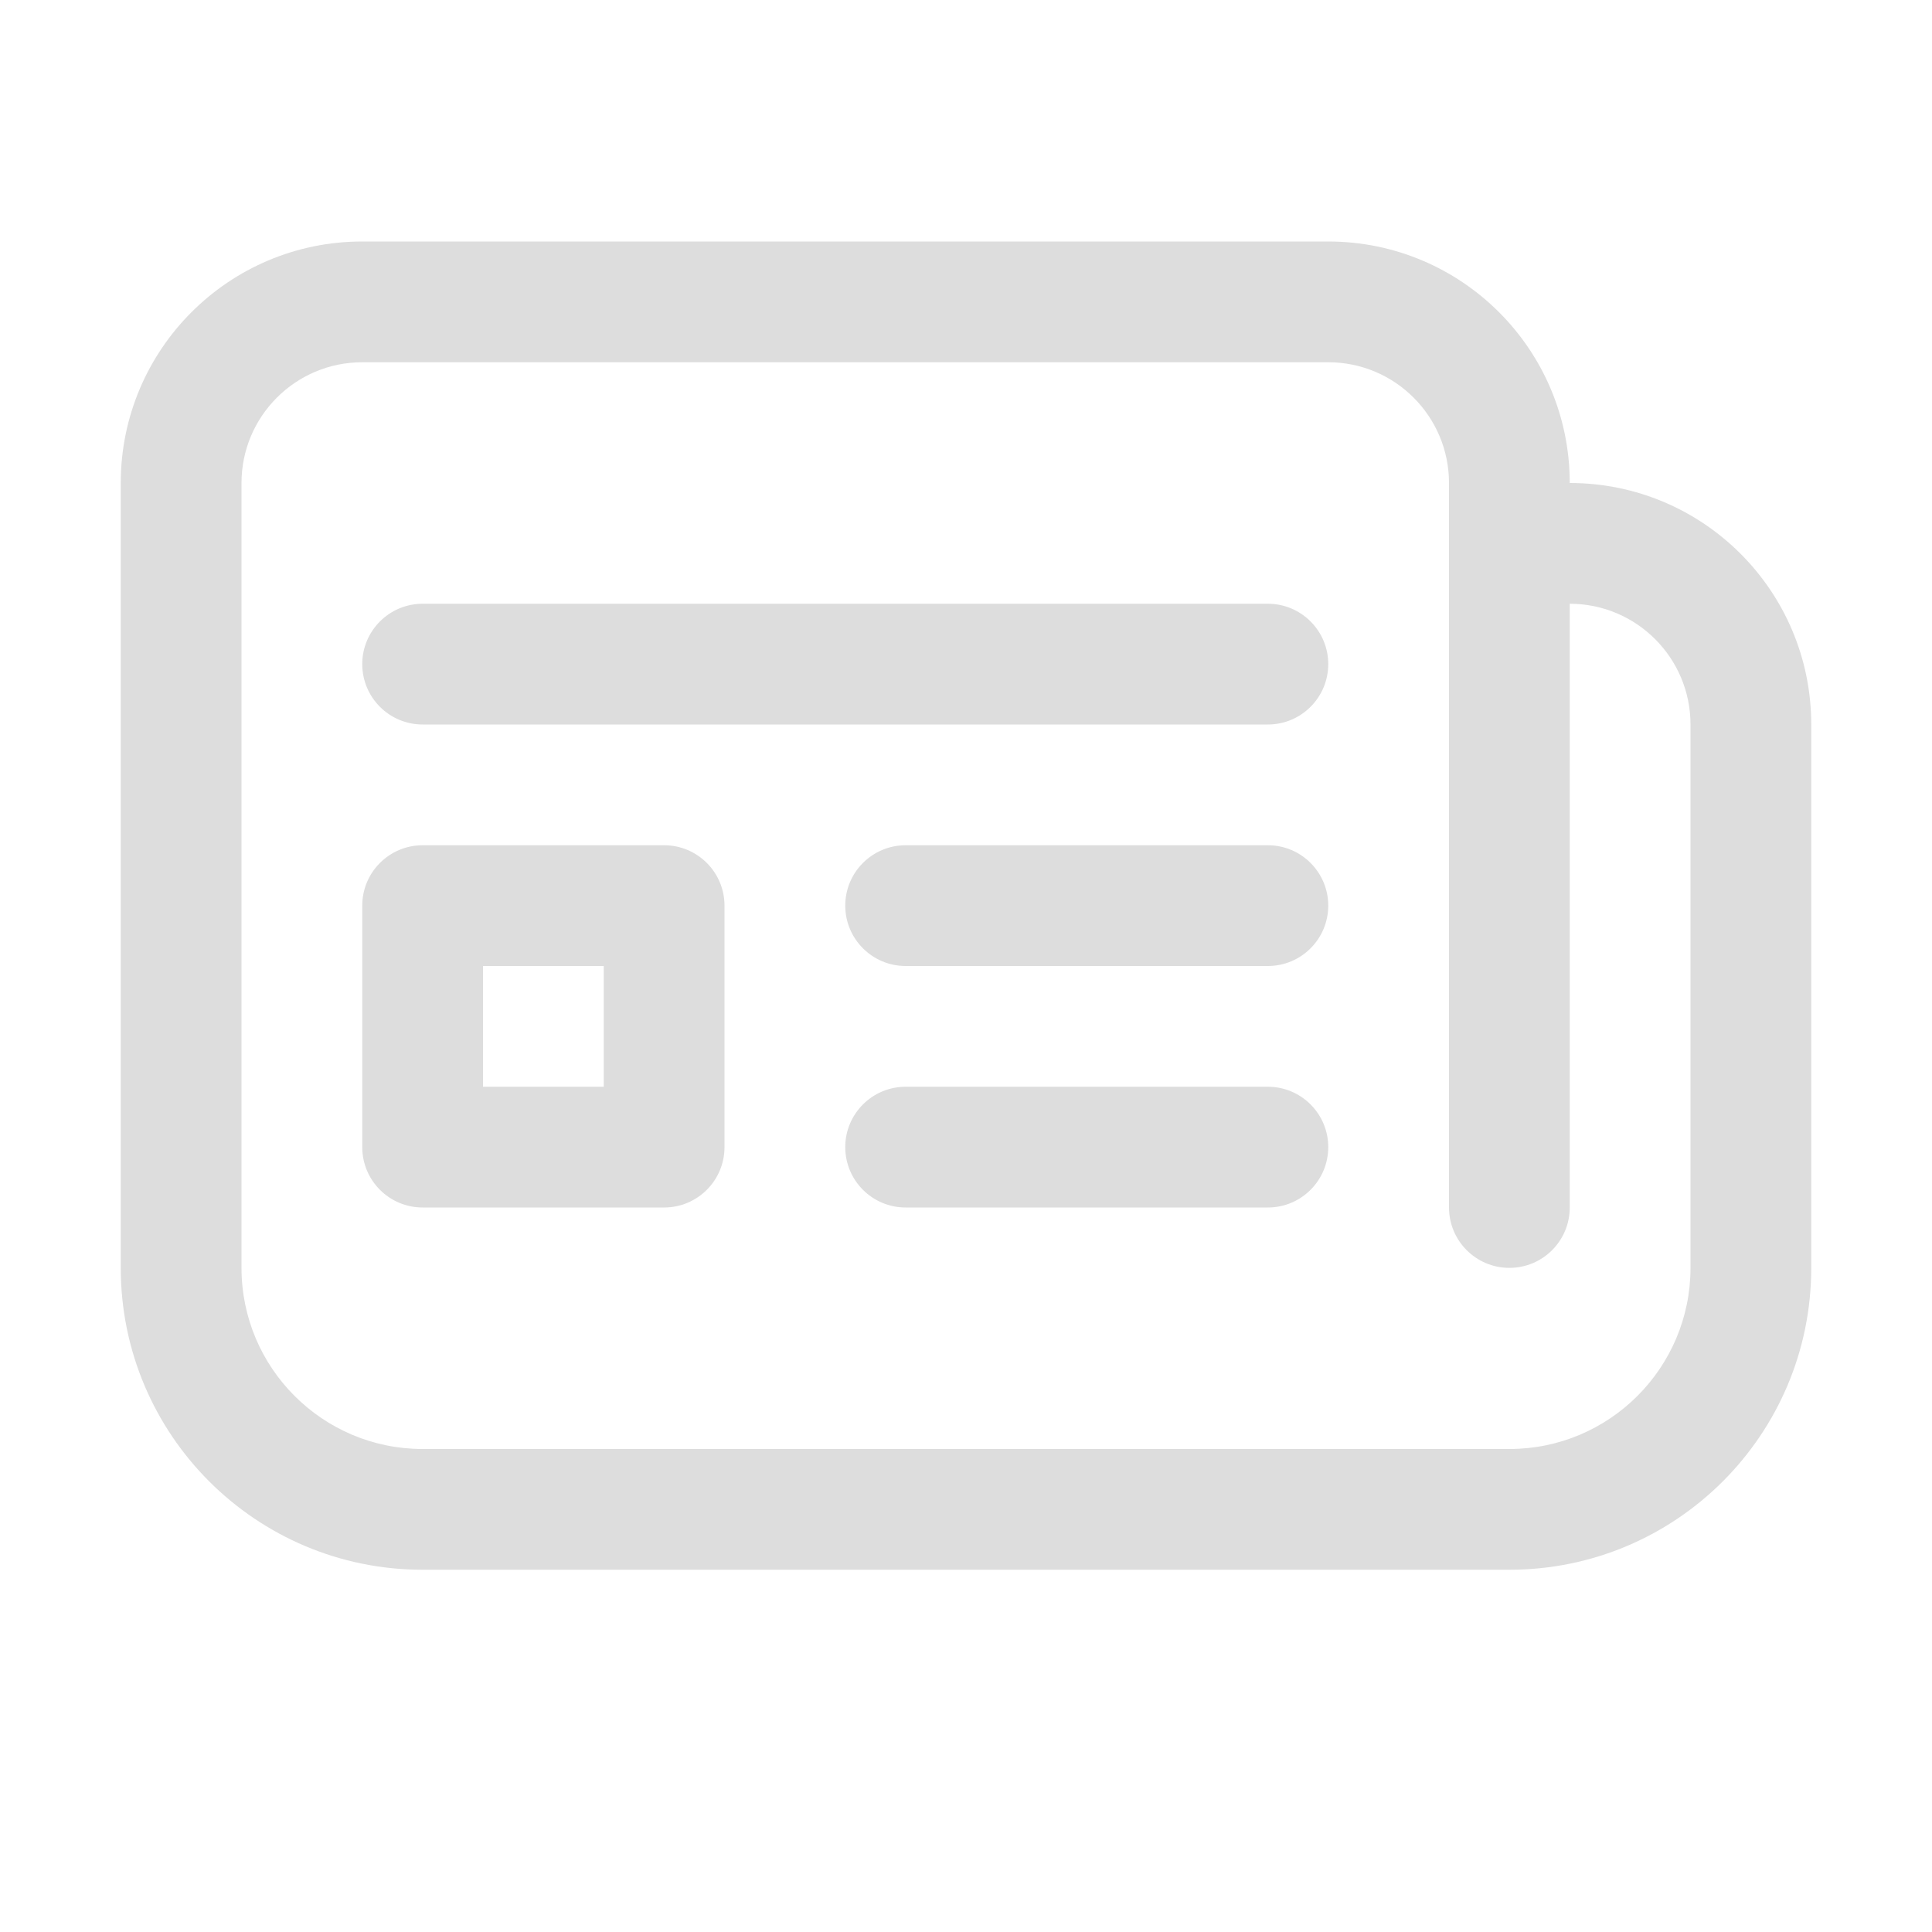 <svg width="16" height="16" viewBox="0 0 16 16" fill="none" xmlns="http://www.w3.org/2000/svg">
    <path d="M3.5 5C3.224 5 3 5.224 3 5.5C3 5.776 3.224 6 3.5 6H10.5C10.776 6 11 5.776 11 5.5C11 5.224 10.776 5 10.5 5H3.5ZM3.5 7C3.224 7 3 7.224 3 7.5V9.5C3 9.776 3.224 10 3.5 10H5.5C5.776 10 6 9.776 6 9.5V7.5C6 7.224 5.776 7 5.5 7H3.5ZM4 9V8H5V9H4ZM7.5 7C7.224 7 7 7.224 7 7.5C7 7.776 7.224 8 7.5 8H10.5C10.776 8 11 7.776 11 7.5C11 7.224 10.776 7 10.5 7H7.5ZM7.5 9C7.224 9 7 9.224 7 9.5C7 9.776 7.224 10 7.5 10H10.5C10.776 10 11 9.776 11 9.5C11 9.224 10.776 9 10.5 9H7.5ZM1 4C1 2.895 1.895 2 3 2H11C12.105 2 13 2.895 13 4C14.105 4 15 4.895 15 6V10.5C15 11.881 13.881 13 12.5 13H3.5C2.119 13 1 11.881 1 10.5V4ZM12.5 10.5C12.224 10.5 12 10.276 12 10V4C12 3.448 11.552 3 11 3H3C2.448 3 2 3.448 2 4V10.5C2 11.328 2.672 12 3.5 12H12.5C13.328 12 14 11.328 14 10.5V6C14 5.448 13.552 5 13 5V10C13 10.276 12.776 10.5 12.5 10.5Z"
          fill="#dddddd"/>
</svg>
